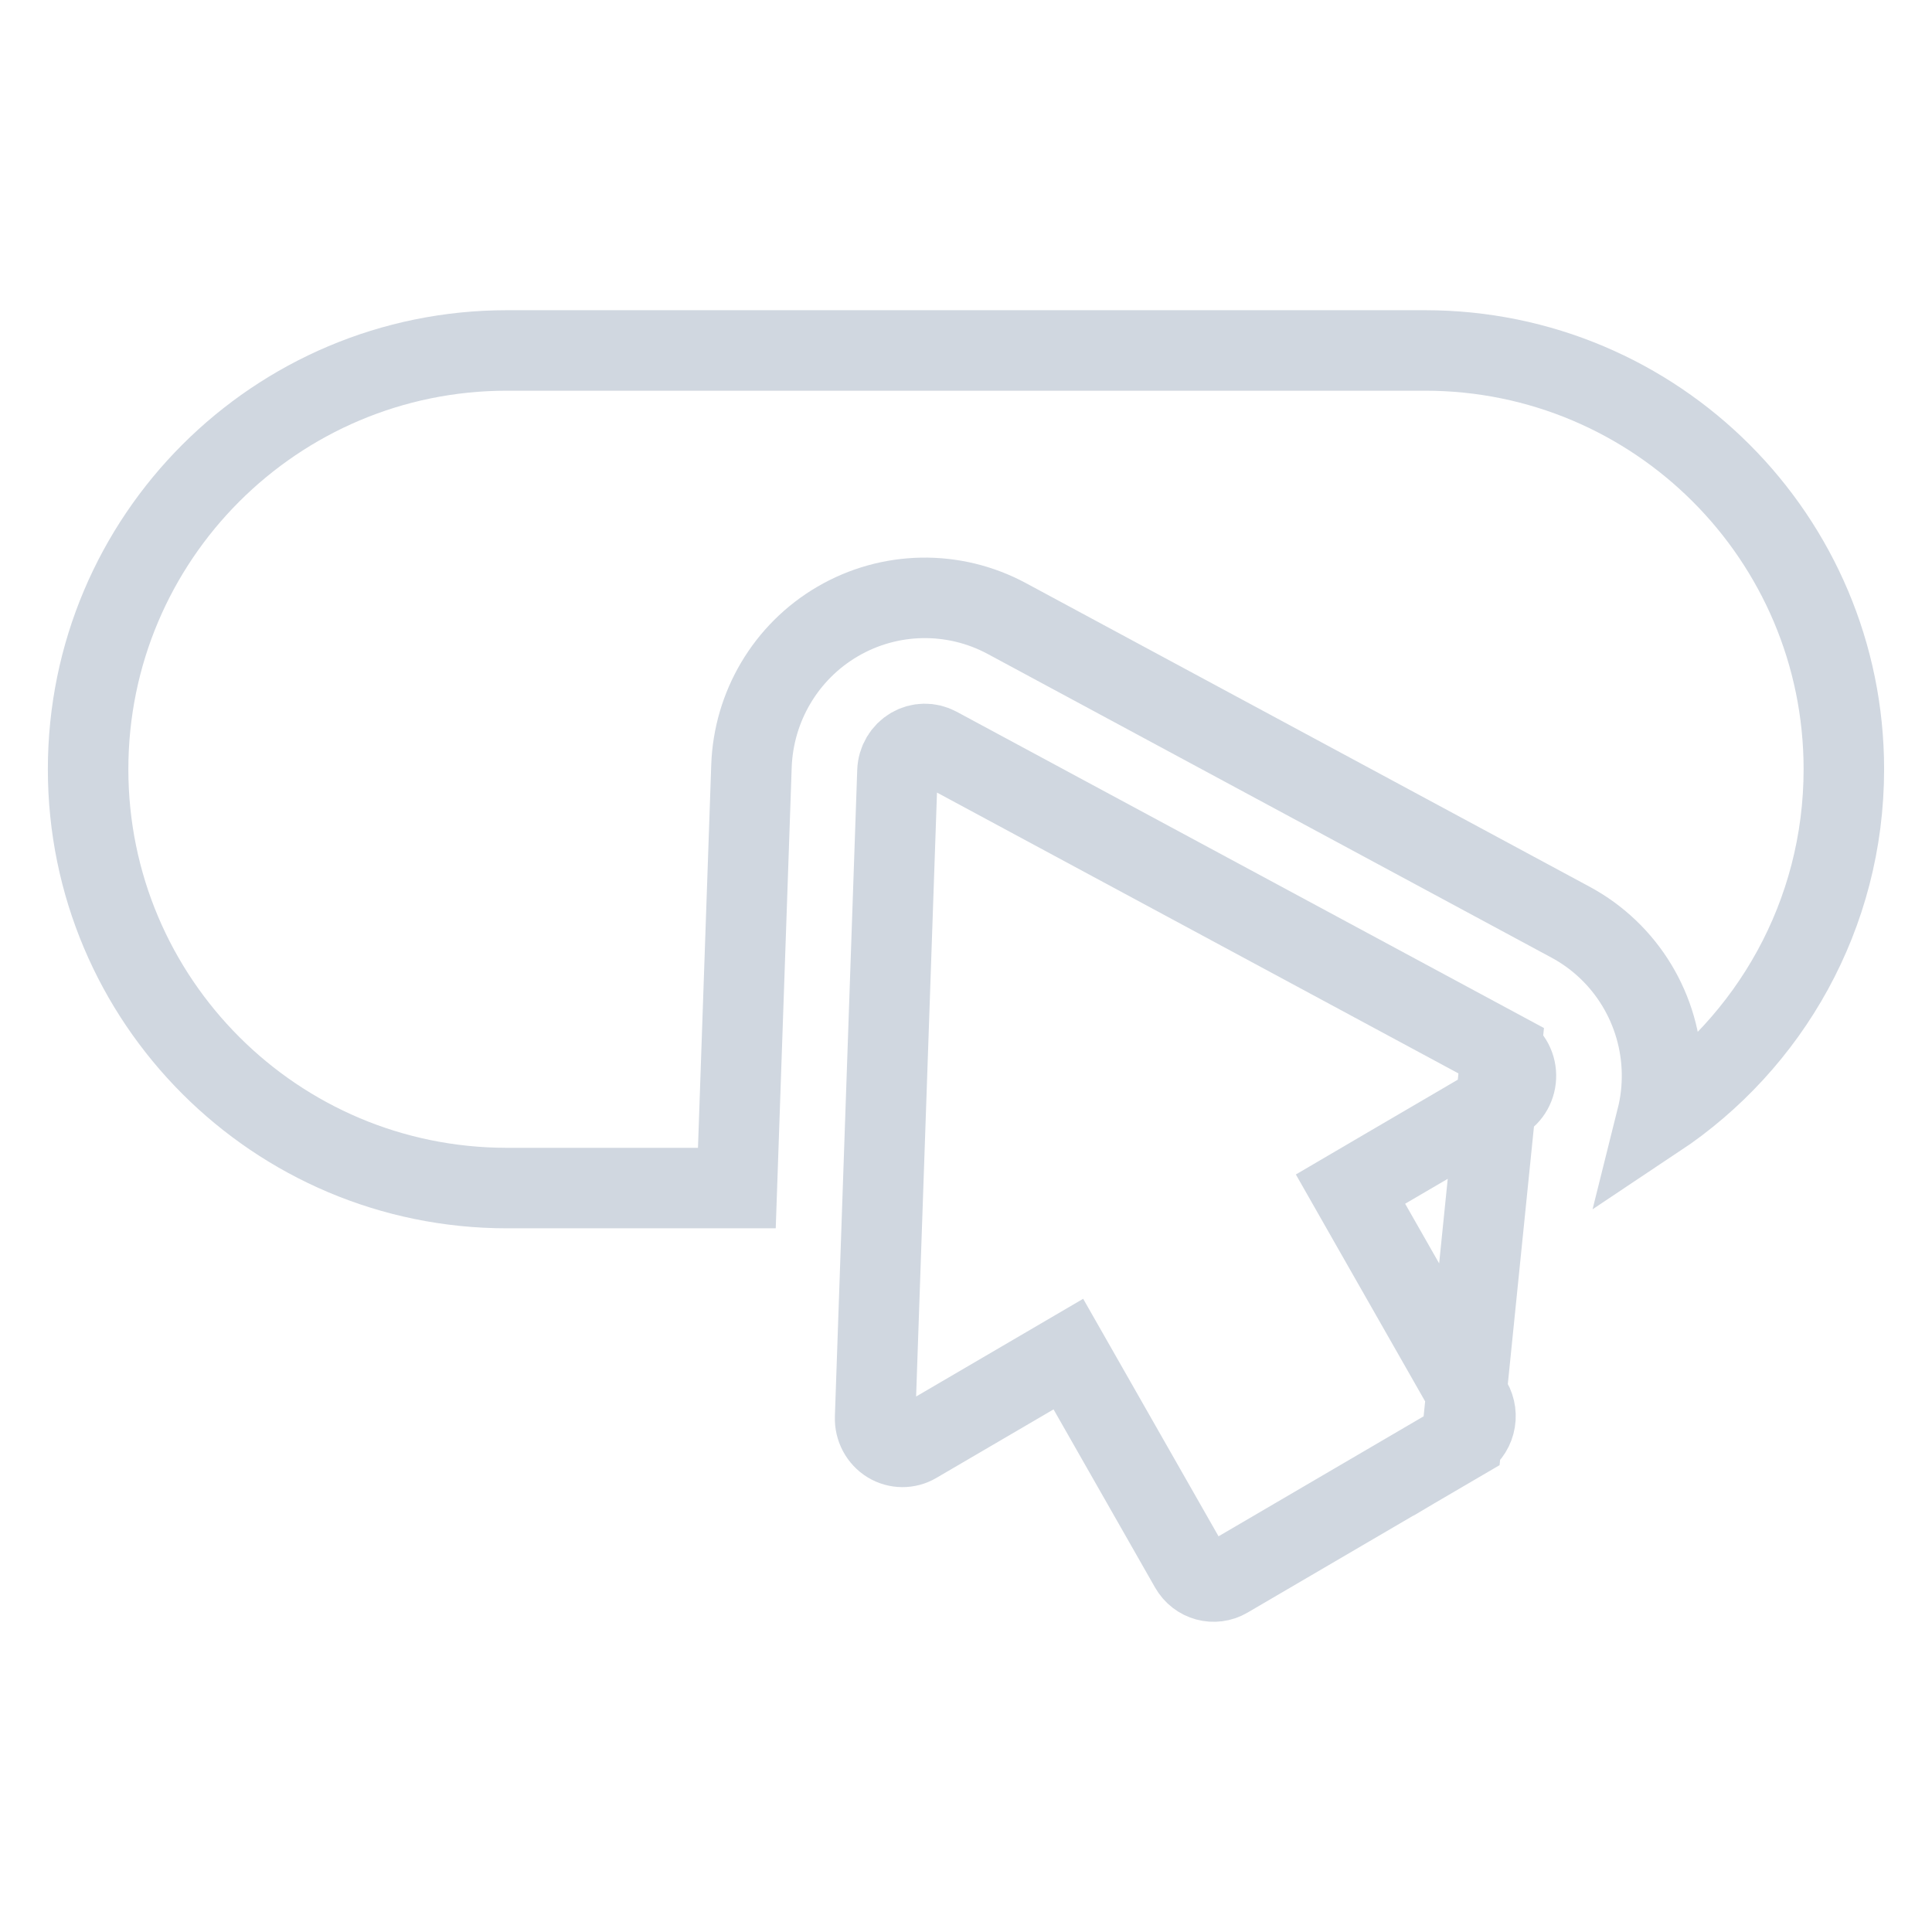 <svg width="48" height="48" viewBox="0 0 48 48" fill="none" xmlns="http://www.w3.org/2000/svg">
<g clip-path="url(#clip0_2938_2636)">
<path d="M45.81 19.112C45.81 22.729 43.965 25.915 41.164 27.78C41.255 27.416 41.299 27.037 41.292 26.653C41.266 25.096 40.406 23.657 39.018 22.91L25.013 15.367C23.694 14.657 22.102 14.685 20.809 15.442L20.809 15.442C19.52 16.196 18.721 17.558 18.67 19.036C18.67 19.036 18.67 19.036 18.67 19.036L18.307 29.517H12.595C6.848 29.517 2.189 24.859 2.189 19.112C2.189 13.366 6.848 8.707 12.595 8.707H35.405C41.152 8.707 45.81 13.366 45.81 19.112Z" stroke="#D0D7E0" stroke-width="2"/>
<path d="M36.313 35.795L36.313 35.795C36.468 35.704 36.586 35.552 36.634 35.369C36.683 35.185 36.657 34.99 36.564 34.827L36.564 34.827L34.042 30.402L33.553 29.543L34.406 29.043L37.318 27.34C37.318 27.34 37.318 27.34 37.318 27.34C37.532 27.215 37.668 26.978 37.663 26.716L37.663 26.716C37.659 26.454 37.515 26.222 37.297 26.105L36.313 35.795ZM36.313 35.795L30.489 39.202C30.489 39.202 30.489 39.202 30.489 39.202C30.171 39.388 29.758 39.283 29.566 38.946L29.566 38.946L27.044 34.521L26.543 33.642L25.67 34.153L22.758 35.856L22.758 35.856C22.547 35.98 22.287 35.978 22.076 35.85C21.865 35.721 21.733 35.481 21.742 35.219C21.742 35.219 21.742 35.219 21.742 35.219L22.297 19.161L22.297 19.161C22.305 18.913 22.439 18.693 22.642 18.574L22.642 18.574C22.843 18.457 23.088 18.452 23.293 18.563C23.293 18.563 23.293 18.563 23.293 18.563L37.297 26.105L36.313 35.795Z" stroke="#D0D7E0" stroke-width="2"/>
</g>
<defs>
<clipPath id="clip0_2938_2636">
<rect width="48" height="48" fill="white"/>
</clipPath>
</defs>
</svg>
